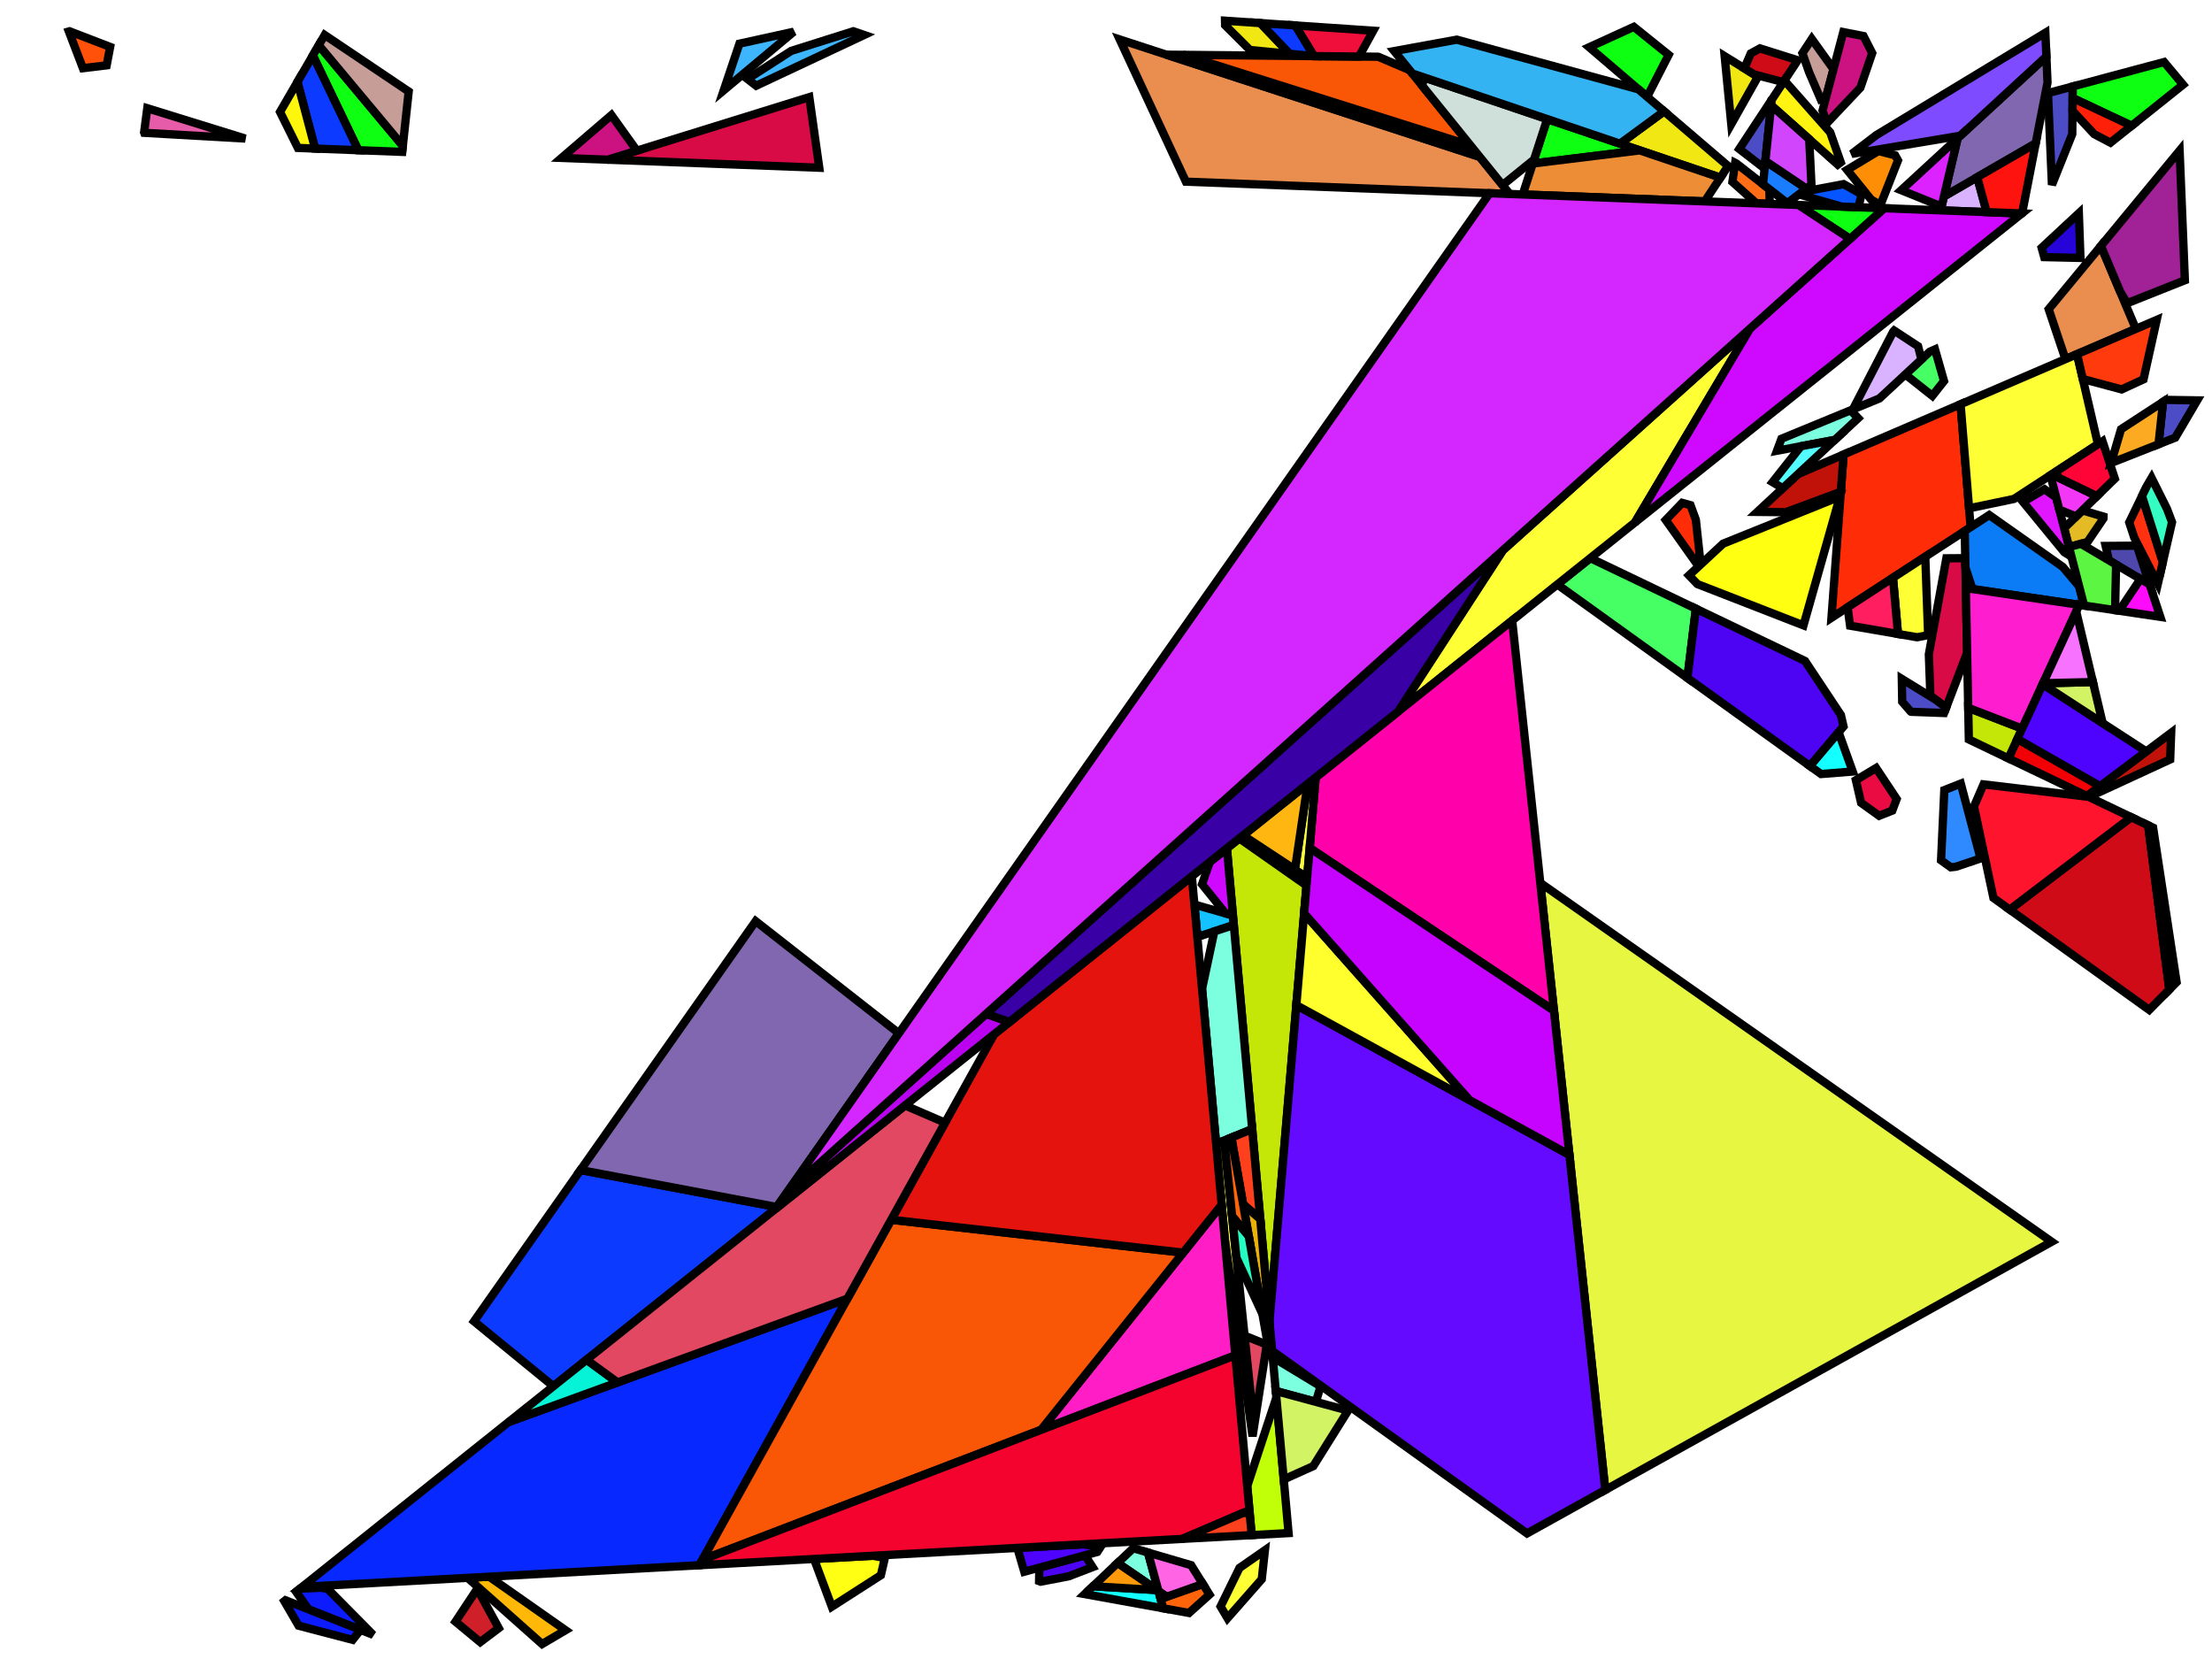 <?xml version="1.0" encoding="iso-8859-1" standalone="no"?>
<!DOCTYPE svg PUBLIC "-//W3C//DTD SVG 1.0//EN" "http://www.w3.org/TR/2001/REC-SVG-20010904/DTD/svg10.dtd">
<svg xmlns="http://www.w3.org/2000/svg" width="800" height="600">
<path style="fill:rgb(0, 0, 0);fill-opacity:0.0;fill-rule:evenodd;stroke:rgb(0, 0, 0);stroke-width:0.0;" d="M 0, 600 L 800, 600 L 800, 0 L 0, 0 z "/>
<path style="fill:rgb(234, 142, 79);fill-opacity:1.0;fill-rule:evenodd;stroke:rgb(0, 0, 0);stroke-width:3.0;" d="M 772.461, 118.944 L 746.995, 129.891 L 740.935, 111.82 L 759.824, 88.938 z "/>
<path style="fill:rgb(234, 142, 79);fill-opacity:1.0;fill-rule:evenodd;stroke:rgb(0, 0, 0);stroke-width:3.0;" d="M 535.174, 56.738 L 546.022, 70.158 L 428.891, 65.705 L 404.966, 14.278 z "/>
<path style="fill:rgb(255, 44, 8);fill-opacity:1.0;fill-rule:evenodd;stroke:rgb(0, 0, 0);stroke-width:3.0;" d="M 611.391, 182.713 L 613.327, 187.981 L 615.069, 204.159 L 614.337, 204.839 L 602.447, 188.065 L 608.398, 181.869 z "/>
<path style="fill:rgb(255, 44, 8);fill-opacity:1.0;fill-rule:evenodd;stroke:rgb(0, 0, 0);stroke-width:3.0;" d="M 712.701, 190.656 L 662.381, 223.426 L 666.757, 164.381 L 709.068, 146.194 z "/>
<path style="fill:rgb(255, 255, 17);fill-opacity:1.0;fill-rule:evenodd;stroke:rgb(0, 0, 0);stroke-width:3.0;" d="M 652.251, 226.178 L 613.901, 211.248 L 610.844, 208.083 L 623.183, 196.623 L 665.436, 179.587 z "/>
<path style="fill:rgb(79, 72, 172);fill-opacity:1.0;fill-rule:evenodd;stroke:rgb(0, 0, 0);stroke-width:3.0;" d="M 777.444, 211.362 L 762.71, 202.649 L 761.53, 197.446 L 772.832, 197.35 z "/>
<path style="fill:rgb(70, 255, 100);fill-opacity:1.0;fill-rule:evenodd;stroke:rgb(0, 0, 0);stroke-width:3.0;" d="M 703.079, 137.805 L 698.856, 143.164 L 689.072, 135.421 L 697.925, 127.198 L 699.818, 126.36 z "/>
<path style="fill:rgb(70, 255, 100);fill-opacity:1.0;fill-rule:evenodd;stroke:rgb(0, 0, 0);stroke-width:3.0;" d="M 613.339, 220.141 L 610.281, 245.204 L 563.218, 211.379 L 575.15, 201.849 z "/>
<path style="fill:rgb(255, 184, 8);fill-opacity:1.0;fill-rule:evenodd;stroke:rgb(0, 0, 0);stroke-width:3.0;" d="M 204.534, 589.588 L 196.062, 594.59 L 169.126, 570.648 L 176.928, 570.223 z "/>
<path style="fill:rgb(217, 11, 70);fill-opacity:1.0;fill-rule:evenodd;stroke:rgb(0, 0, 0);stroke-width:3.0;" d="M 711.439, 236.08 L 703.848, 255.934 L 698.143, 251.564 L 697.596, 236.63 L 703.932, 201.921 L 710.764, 201.869 z "/>
<path style="fill:rgb(217, 11, 70);fill-opacity:1.0;fill-rule:evenodd;stroke:rgb(0, 0, 0);stroke-width:3.0;" d="M 296.3, 60.664 L 219.803, 57.755 L 292.69, 35.128 z "/>
<path style="fill:rgb(255, 209, 9);fill-opacity:1.0;fill-rule:evenodd;stroke:rgb(0, 0, 0);stroke-width:3.0;" d="M 428.078, 19.839 L 531.84, 52.614 L 535.174, 56.738 L 421.837, 19.779 z "/>
<path style="fill:rgb(76, 76, 199);fill-opacity:1.0;fill-rule:evenodd;stroke:rgb(0, 0, 0);stroke-width:3.0;" d="M 749.46, 48.489 L 742.114, 66.85 L 740.678, 33.663 L 749.657, 31.262 z "/>
<path style="fill:rgb(76, 76, 199);fill-opacity:1.0;fill-rule:evenodd;stroke:rgb(0, 0, 0);stroke-width:3.0;" d="M 700.264, 253.188 L 703.848, 255.934 L 703.108, 257.868 L 691.179, 257.427 L 691.069, 257.374 L 687.959, 253.794 L 687.815, 245.532 z "/>
<path style="fill:rgb(76, 76, 199);fill-opacity:1.0;fill-rule:evenodd;stroke:rgb(0, 0, 0);stroke-width:3.0;" d="M 794.64, 144.802 L 786.716, 158.275 L 780.66, 160.668 L 782.29, 145.338 L 783.383, 144.626 z "/>
<path style="fill:rgb(76, 76, 199);fill-opacity:1.0;fill-rule:evenodd;stroke:rgb(0, 0, 0);stroke-width:3.0;" d="M 638.195, 60.949 L 629.043, 53.88 L 640.757, 36.097 z "/>
<path style="fill:rgb(255, 110, 23);fill-opacity:1.0;fill-rule:evenodd;stroke:rgb(0, 0, 0);stroke-width:3.0;" d="M 628.016, 59.149 L 639.924, 68.434 L 640.032, 73.733 L 635.253, 73.551 L 626.552, 65.775 L 627.539, 58.898 z "/>
<path style="fill:rgb(192, 255, 7);fill-opacity:1.0;fill-rule:evenodd;stroke:rgb(0, 0, 0);stroke-width:3.0;" d="M 466.028, 554.462 L 452.686, 555.19 L 451.077, 537.476 L 461.615, 505.47 z "/>
<path style="fill:rgb(76, 4, 243);fill-opacity:1.0;fill-rule:evenodd;stroke:rgb(0, 0, 0);stroke-width:3.0;" d="M 395.143, 566.778 L 386.513, 570.093 L 376.356, 572.037 L 375.803, 571.834 L 375.886, 566.955 L 392.384, 562.495 z "/>
<path style="fill:rgb(76, 4, 243);fill-opacity:1.0;fill-rule:evenodd;stroke:rgb(0, 0, 0);stroke-width:3.0;" d="M 652.809, 239.048 L 665.784, 258.589 L 666.738, 262.735 L 654.593, 277.053 L 610.281, 245.204 L 613.339, 220.141 z "/>
<path style="fill:rgb(234, 11, 67);fill-opacity:1.0;fill-rule:evenodd;stroke:rgb(0, 0, 0);stroke-width:3.0;" d="M 685.954, 288.966 L 684.369, 293.165 L 679.617, 295.039 L 673.092, 290.349 L 671.207, 282.156 L 678.518, 277.767 z "/>
<path style="fill:rgb(20, 194, 255);fill-opacity:1.0;fill-rule:evenodd;stroke:rgb(0, 0, 0);stroke-width:3.0;" d="M 445.909, 331.094 L 446.221, 334.555 L 433.032, 338.847 L 431.969, 327.152 z "/>
<path style="fill:rgb(255, 255, 54);fill-opacity:1.0;fill-rule:evenodd;stroke:rgb(0, 0, 0);stroke-width:3.0;" d="M 758.749, 160.669 L 728.377, 180.448 L 712.143, 183.833 L 709.068, 146.194 L 751.193, 128.086 z "/>
<path style="fill:rgb(255, 255, 54);fill-opacity:1.0;fill-rule:evenodd;stroke:rgb(0, 0, 0);stroke-width:3.0;" d="M 453.54, 515.99 L 453.002, 519.46 L 442.94, 447.911 L 439.83, 413.681 L 442.767, 412.483 z "/>
<path style="fill:rgb(255, 255, 54);fill-opacity:1.0;fill-rule:evenodd;stroke:rgb(0, 0, 0);stroke-width:3.0;" d="M 697.341, 229.687 L 693.344, 230.473 L 686.427, 229.28 L 684.62, 208.944 L 696.302, 201.336 z "/>
<path style="fill:rgb(255, 255, 54);fill-opacity:1.0;fill-rule:evenodd;stroke:rgb(0, 0, 0);stroke-width:3.0;" d="M 591.304, 188.947 L 505.638, 257.368 L 543.521, 199.033 L 632.964, 118.795 z "/>
<path style="fill:rgb(255, 255, 54);fill-opacity:1.0;fill-rule:evenodd;stroke:rgb(0, 0, 0);stroke-width:3.0;" d="M 456.329, 571.158 L 443.948, 585.233 L 441.441, 580.994 L 448.277, 567.059 L 457.477, 560.66 z "/>
<path style="fill:rgb(228, 187, 37);fill-opacity:1.0;fill-rule:evenodd;stroke:rgb(0, 0, 0);stroke-width:3.0;" d="M 760.757, 186.846 L 760.738, 187.509 L 754.98, 196.008 L 748.281, 197.848 L 746.52, 191.031 L 753.123, 184.579 z "/>
<path style="fill:rgb(231, 246, 65);fill-opacity:1.0;fill-rule:evenodd;stroke:rgb(0, 0, 0);stroke-width:3.0;" d="M 742.016, 449.094 L 580.578, 538.847 L 557.062, 319.307 z "/>
<path style="fill:rgb(7, 41, 255);fill-opacity:1.0;fill-rule:evenodd;stroke:rgb(0, 0, 0);stroke-width:3.0;" d="M 252.975, 566.077 L 109.308, 573.909 L 183.922, 514.316 L 306.476, 469.684 z "/>
<path style="fill:rgb(192, 18, 8);fill-opacity:1.0;fill-rule:evenodd;stroke:rgb(0, 0, 0);stroke-width:3.0;" d="M 665.759, 177.846 L 645.888, 185.237 L 635.547, 185.139 L 650.26, 171.472 L 666.757, 164.381 z "/>
<path style="fill:rgb(192, 18, 8);fill-opacity:1.0;fill-rule:evenodd;stroke:rgb(0, 0, 0);stroke-width:3.0;" d="M 784.874, 274.662 L 755.495, 288.234 L 754.766, 287.885 L 785.236, 265.021 z "/>
<path style="fill:rgb(12, 123, 246);fill-opacity:1.0;fill-rule:evenodd;stroke:rgb(0, 0, 0);stroke-width:3.0;" d="M 746.03, 205.028 L 751.952, 212.056 L 753.749, 219.014 L 713.372, 213.029 L 710.831, 205.303 L 710.57, 192.044 L 719.431, 186.274 z "/>
<path style="fill:rgb(243, 0, 6);fill-opacity:1.0;fill-rule:evenodd;stroke:rgb(0, 0, 0);stroke-width:3.0;" d="M 759.529, 284.31 L 754.766, 287.885 L 726.364, 274.28 L 729.612, 267.247 z "/>
<path style="fill:rgb(197, 231, 8);fill-opacity:1.0;fill-rule:evenodd;stroke:rgb(0, 0, 0);stroke-width:3.0;" d="M 472.511, 320.245 L 459.129, 477.872 L 443.722, 306.818 L 448.233, 303.216 z "/>
<path style="fill:rgb(197, 231, 8);fill-opacity:1.0;fill-rule:evenodd;stroke:rgb(0, 0, 0);stroke-width:3.0;" d="M 731.34, 263.507 L 726.364, 274.28 L 712.058, 267.428 L 711.832, 255.997 z "/>
<path style="fill:rgb(255, 30, 207);fill-opacity:1.0;fill-rule:evenodd;stroke:rgb(0, 0, 0);stroke-width:3.0;" d="M 752.009, 218.756 L 731.34, 263.507 L 711.832, 255.997 L 710.977, 212.675 z "/>
<path style="fill:rgb(240, 231, 19);fill-opacity:1.0;fill-rule:evenodd;stroke:rgb(0, 0, 0);stroke-width:3.0;" d="M 455.844, 8.351 L 466.436, 19.464 L 452.077, 18.089 L 443.072, 9.108 L 443.042, 7.485 z "/>
<path style="fill:rgb(240, 231, 19);fill-opacity:1.0;fill-rule:evenodd;stroke:rgb(0, 0, 0);stroke-width:3.0;" d="M 624.983, 60.044 L 622.213, 64.249 L 585.887, 51.967 L 601.842, 40.251 z "/>
<path style="fill:rgb(240, 231, 19);fill-opacity:1.0;fill-rule:evenodd;stroke:rgb(0, 0, 0);stroke-width:3.0;" d="M 635.77, 27.758 L 626.135, 44.879 L 623.746, 20.328 z "/>
<path style="fill:rgb(255, 29, 197);fill-opacity:1.0;fill-rule:evenodd;stroke:rgb(0, 0, 0);stroke-width:3.0;" d="M 446.78, 490.18 L 376.505, 517.125 L 441.831, 435.706 z "/>
<path style="fill:rgb(223, 22, 255);fill-opacity:1.0;fill-rule:evenodd;stroke:rgb(0, 0, 0);stroke-width:3.0;" d="M 743.644, 179.901 L 749.182, 201.337 L 746.588, 199.711 L 731.675, 181.535 L 739.437, 176.945 z "/>
<path style="fill:rgb(207, 11, 24);fill-opacity:1.0;fill-rule:evenodd;stroke:rgb(0, 0, 0);stroke-width:3.0;" d="M 650.183, 21.789 L 644.966, 29.709 L 634.42, 26.924 L 630.866, 24.727 L 633.193, 19.32 L 636.508, 17.499 z "/>
<path style="fill:rgb(207, 11, 24);fill-opacity:1.0;fill-rule:evenodd;stroke:rgb(0, 0, 0);stroke-width:3.0;" d="M 776.911, 298.492 L 784.565, 357.882 L 777.294, 365.242 L 726.839, 328.979 L 770.766, 295.549 z "/>
<path style="fill:rgb(217, 179, 255);fill-opacity:1.0;fill-rule:evenodd;stroke:rgb(0, 0, 0);stroke-width:3.0;" d="M 718.511, 76.716 L 701.866, 76.084 L 703.055, 71.028 L 715.088, 64.081 z "/>
<path style="fill:rgb(217, 179, 255);fill-opacity:1.0;fill-rule:evenodd;stroke:rgb(0, 0, 0);stroke-width:3.0;" d="M 693.704, 125.238 L 694.905, 130.003 L 679.734, 144.095 L 670.137, 148.045 L 684.677, 119.97 L 685.055, 119.561 z "/>
<path style="fill:rgb(249, 86, 6);fill-opacity:1.0;fill-rule:evenodd;stroke:rgb(0, 0, 0);stroke-width:3.0;" d="M 427.92, 453.044 L 376.505, 517.125 L 254.094, 564.06 L 322.318, 441.143 z "/>
<path style="fill:rgb(249, 86, 6);fill-opacity:1.0;fill-rule:evenodd;stroke:rgb(0, 0, 0);stroke-width:3.0;" d="M 498.447, 20.521 L 509.828, 25.384 L 531.84, 52.614 L 428.078, 19.839 z "/>
<path style="fill:rgb(255, 0, 170);fill-opacity:1.0;fill-rule:evenodd;stroke:rgb(0, 0, 0);stroke-width:3.0;" d="M 562.016, 365.552 L 473.663, 306.673 L 475.828, 281.176 L 546.898, 224.414 z "/>
<path style="fill:rgb(20, 255, 255);fill-opacity:1.0;fill-rule:evenodd;stroke:rgb(0, 0, 0);stroke-width:3.0;" d="M 418.893, 575.104 L 420.686, 581.662 L 392.3, 576.528 L 395.301, 573.69 z "/>
<path style="fill:rgb(20, 255, 255);fill-opacity:1.0;fill-rule:evenodd;stroke:rgb(0, 0, 0);stroke-width:3.0;" d="M 670.055, 279.034 L 658.612, 279.941 L 654.593, 277.053 L 664.955, 264.838 z "/>
<path style="fill:rgb(62, 182, 255);fill-opacity:1.0;fill-rule:evenodd;stroke:rgb(0, 0, 0);stroke-width:3.0;" d="M 312.532, 12.651 L 273.476, 31.002 L 270.354, 28.571 L 286.151, 18.405 L 308.61, 11.311 z "/>
<path style="fill:rgb(62, 182, 255);fill-opacity:1.0;fill-rule:evenodd;stroke:rgb(0, 0, 0);stroke-width:3.0;" d="M 261.758, 32.646 L 267.432, 15.799 L 287.059, 11.478 z "/>
<path style="fill:rgb(255, 142, 7);fill-opacity:1.0;fill-rule:evenodd;stroke:rgb(0, 0, 0);stroke-width:3.0;" d="M 685.411, 56.187 L 686.432, 58.006 L 680.092, 74.119 L 676.774, 72.244 L 668.038, 61.437 L 679.378, 54.615 z "/>
<path style="fill:rgb(226, 249, 255);fill-opacity:1.0;fill-rule:evenodd;stroke:rgb(0, 0, 0);stroke-width:3.0;" d="M 778.695, 299.347 L 787.199, 355.216 L 784.565, 357.882 L 776.911, 298.492 z "/>
<path style="fill:rgb(92, 246, 66);fill-opacity:1.0;fill-rule:evenodd;stroke:rgb(0, 0, 0);stroke-width:3.0;" d="M 765.307, 204.184 L 764.952, 220.675 L 753.749, 219.014 L 748.281, 197.848 L 752.59, 196.664 z "/>
<path style="fill:rgb(123, 255, 223);fill-opacity:1.0;fill-rule:evenodd;stroke:rgb(0, 0, 0);stroke-width:3.0;" d="M 672.034, 151.247 L 663.59, 159.09 L 642.675, 163.016 L 644.279, 158.688 L 669.287, 148.395 z "/>
<path style="fill:rgb(123, 255, 223);fill-opacity:1.0;fill-rule:evenodd;stroke:rgb(0, 0, 0);stroke-width:3.0;" d="M 415.17, 561.489 L 418.893, 575.104 L 418.511, 575.081 L 404.193, 565.282 L 409.854, 559.93 z "/>
<path style="fill:rgb(123, 255, 223);fill-opacity:1.0;fill-rule:evenodd;stroke:rgb(0, 0, 0);stroke-width:3.0;" d="M 477.608, 501.365 L 475.907, 507.008 L 461.4, 503.081 L 460.302, 490.891 z "/>
<path style="fill:rgb(123, 255, 223);fill-opacity:1.0;fill-rule:evenodd;stroke:rgb(0, 0, 0);stroke-width:3.0;" d="M 452.868, 408.361 L 439.83, 413.681 L 434.737, 357.617 L 439.174, 336.848 L 446.221, 334.555 z "/>
<path style="fill:rgb(207, 9, 255);fill-opacity:1.0;fill-rule:evenodd;stroke:rgb(0, 0, 0);stroke-width:3.0;" d="M 731.219, 77.2 L 591.304, 188.947 L 632.964, 118.795 L 681.441, 75.307 z "/>
<path style="fill:rgb(207, 9, 255);fill-opacity:1.0;fill-rule:evenodd;stroke:rgb(0, 0, 0);stroke-width:3.0;" d="M 445.909, 331.094 L 443.227, 330.336 L 434.741, 319.81 L 437.554, 311.745 L 443.722, 306.818 z "/>
<path style="fill:rgb(100, 11, 255);fill-opacity:1.0;fill-rule:evenodd;stroke:rgb(0, 0, 0);stroke-width:3.0;" d="M 567.597, 417.661 L 580.578, 538.847 L 552.276, 554.582 L 460.09, 488.533 L 459.129, 477.872 L 468.836, 363.529 z "/>
<path style="fill:rgb(78, 3, 255);fill-opacity:1.0;fill-rule:evenodd;stroke:rgb(0, 0, 0);stroke-width:3.0;" d="M 398.077, 559.402 L 396.85, 561.287 L 370.447, 568.425 L 367.928, 559.81 L 391.546, 558.523 z "/>
<path style="fill:rgb(78, 3, 255);fill-opacity:1.0;fill-rule:evenodd;stroke:rgb(0, 0, 0);stroke-width:3.0;" d="M 776.239, 271.772 L 759.529, 284.31 L 729.612, 267.247 L 738.76, 247.442 z "/>
<path style="fill:rgb(14, 255, 18);fill-opacity:1.0;fill-rule:evenodd;stroke:rgb(0, 0, 0);stroke-width:3.0;" d="M 603.492, 19.84 L 595.715, 35.009 L 574.751, 17.077 L 590.896, 9.707 z "/>
<path style="fill:rgb(14, 255, 18);fill-opacity:1.0;fill-rule:evenodd;stroke:rgb(0, 0, 0);stroke-width:3.0;" d="M 593.04, 54.386 L 554.352, 59.141 L 559.566, 43.068 z "/>
<path style="fill:rgb(14, 255, 18);fill-opacity:1.0;fill-rule:evenodd;stroke:rgb(0, 0, 0);stroke-width:3.0;" d="M 145.688, 52.746 L 145.453, 54.928 L 129.593, 54.326 L 113.148, 20.041 L 115.289, 16.355 z "/>
<path style="fill:rgb(14, 255, 18);fill-opacity:1.0;fill-rule:evenodd;stroke:rgb(0, 0, 0);stroke-width:3.0;" d="M 681.441, 75.307 L 669.093, 86.384 L 650.446, 74.129 z "/>
<path style="fill:rgb(14, 255, 18);fill-opacity:1.0;fill-rule:evenodd;stroke:rgb(0, 0, 0);stroke-width:3.0;" d="M 789.532, 30.626 L 770.925, 45.488 L 749.609, 35.45 L 749.657, 31.262 L 782.676, 22.43 z "/>
<path style="fill:rgb(255, 255, 19);fill-opacity:1.0;fill-rule:evenodd;stroke:rgb(0, 0, 0);stroke-width:3.0;" d="M 320.018, 563.455 L 318.583, 569.691 L 300.845, 581.084 L 294.399, 563.819 L 315.63, 562.661 z "/>
<path style="fill:rgb(12, 58, 255);fill-opacity:1.0;fill-rule:evenodd;stroke:rgb(0, 0, 0);stroke-width:3.0;" d="M 280.917, 436.531 L 280.409, 437.254 L 200.14, 501.363 L 171.437, 477.876 L 209.945, 423.16 z "/>
<path style="fill:rgb(12, 58, 255);fill-opacity:1.0;fill-rule:evenodd;stroke:rgb(0, 0, 0);stroke-width:3.0;" d="M 129.593, 54.326 L 113.95, 53.731 L 107.579, 29.631 L 113.148, 20.041 z "/>
<path style="fill:rgb(12, 58, 255);fill-opacity:1.0;fill-rule:evenodd;stroke:rgb(0, 0, 0);stroke-width:3.0;" d="M 468.521, 9.208 L 475.254, 20.297 L 475.112, 20.295 L 466.436, 19.464 L 455.844, 8.351 z "/>
<path style="fill:rgb(128, 103, 175);fill-opacity:1.0;fill-rule:evenodd;stroke:rgb(0, 0, 0);stroke-width:3.0;" d="M 325.094, 373.708 L 280.917, 436.531 L 209.945, 423.16 L 273.291, 333.15 z "/>
<path style="fill:rgb(128, 103, 175);fill-opacity:1.0;fill-rule:evenodd;stroke:rgb(0, 0, 0);stroke-width:3.0;" d="M 740.513, 29.85 L 736.234, 51.871 L 703.055, 71.028 L 708.004, 49.987 L 740.105, 20.424 z "/>
<path style="fill:rgb(161, 33, 150);fill-opacity:1.0;fill-rule:evenodd;stroke:rgb(0, 0, 0);stroke-width:3.0;" d="M 790.191, 101.357 L 769.288, 109.674 L 766.805, 105.515 L 759.824, 88.938 L 788.284, 54.462 z "/>
<path style="fill:rgb(255, 20, 46);fill-opacity:1.0;fill-rule:evenodd;stroke:rgb(0, 0, 0);stroke-width:3.0;" d="M 755.394, 288.186 L 770.766, 295.549 L 726.839, 328.979 L 720.957, 324.751 L 713.925, 291.676 L 717.37, 283.682 z "/>
<path style="fill:rgb(255, 243, 17);fill-opacity:1.0;fill-rule:evenodd;stroke:rgb(0, 0, 0);stroke-width:3.0;" d="M 661.922, 47.871 L 665.729, 58.703 L 664.654, 59.525 L 640.552, 38.091 L 640.757, 36.097 L 645.351, 29.123 z "/>
<path style="fill:rgb(240, 15, 58);fill-opacity:1.0;fill-rule:evenodd;stroke:rgb(0, 0, 0);stroke-width:3.0;" d="M 496.648, 11.112 L 491.509, 20.454 L 475.254, 20.297 L 468.521, 9.208 z "/>
<path style="fill:rgb(243, 3, 45);fill-opacity:1.0;fill-rule:evenodd;stroke:rgb(0, 0, 0);stroke-width:3.0;" d="M 451.869, 546.195 L 427.638, 556.555 L 252.975, 566.077 L 254.094, 564.06 L 446.78, 490.18 z "/>
<path style="fill:rgb(7, 85, 255);fill-opacity:1.0;fill-rule:evenodd;stroke:rgb(0, 0, 0);stroke-width:3.0;" d="M 673.282, 70.271 L 672.1, 74.952 L 666.035, 74.721 L 650.587, 70.287 L 651.693, 69.441 L 666.763, 66.588 z "/>
<path style="fill:rgb(255, 64, 29);fill-opacity:1.0;fill-rule:evenodd;stroke:rgb(0, 0, 0);stroke-width:3.0;" d="M 455.798, 440.892 L 449.604, 435.594 L 445.351, 411.428 L 452.868, 408.361 z "/>
<path style="fill:rgb(255, 64, 29);fill-opacity:1.0;fill-rule:evenodd;stroke:rgb(0, 0, 0);stroke-width:3.0;" d="M 451.98, 547.418 L 452.686, 555.19 L 427.638, 556.555 L 449.673, 547.134 z "/>
<path style="fill:rgb(255, 32, 9);fill-opacity:1.0;fill-rule:evenodd;stroke:rgb(0, 0, 0);stroke-width:3.0;" d="M 770.925, 45.488 L 763.268, 51.603 L 757.405, 48.52 L 749.556, 40.072 L 749.609, 35.45 z "/>
<path style="fill:rgb(255, 58, 13);fill-opacity:1.0;fill-rule:evenodd;stroke:rgb(0, 0, 0);stroke-width:3.0;" d="M 775.232, 137.191 L 767.315, 140.838 L 753.279, 137.082 L 751.193, 128.086 L 780.001, 115.703 z "/>
<path style="fill:rgb(26, 124, 255);fill-opacity:1.0;fill-rule:evenodd;stroke:rgb(0, 0, 0);stroke-width:3.0;" d="M 653.317, 68.198 L 646.404, 73.487 L 637.61, 66.63 L 638.476, 58.224 z "/>
<path style="fill:rgb(231, 92, 168);fill-opacity:1.0;fill-rule:evenodd;stroke:rgb(0, 0, 0);stroke-width:3.0;" d="M 88.719, 50.113 L 52.173, 48.035 L 52.119, 47.888 L 53.271, 39.144 z "/>
<path style="fill:rgb(255, 81, 10);fill-opacity:1.0;fill-rule:evenodd;stroke:rgb(0, 0, 0);stroke-width:3.0;" d="M 39.836, 16.97 L 38.573, 23.626 L 29.986, 24.66 L 24.911, 11.381 L 25.148, 11.314 z "/>
<path style="fill:rgb(228, 19, 14);fill-opacity:1.0;fill-rule:evenodd;stroke:rgb(0, 0, 0);stroke-width:3.0;" d="M 441.831, 435.706 L 427.92, 453.044 L 322.318, 441.143 L 359.567, 374.032 L 431.042, 316.946 z "/>
<path style="fill:rgb(234, 177, 8);fill-opacity:1.0;fill-rule:evenodd;stroke:rgb(0, 0, 0);stroke-width:3.0;" d="M 455.798, 440.892 L 459.248, 479.188 L 458.325, 485.141 L 449.604, 435.594 z "/>
<path style="fill:rgb(255, 100, 11);fill-opacity:1.0;fill-rule:evenodd;stroke:rgb(0, 0, 0);stroke-width:3.0;" d="M 451.633, 447.121 L 445.618, 439.874 L 442.767, 412.483 L 445.351, 411.428 z "/>
<path style="fill:rgb(255, 100, 11);fill-opacity:1.0;fill-rule:evenodd;stroke:rgb(0, 0, 0);stroke-width:3.0;" d="M 437.424, 576.709 L 430.012, 583.348 L 420.686, 581.662 L 419.755, 578.259 L 435.024, 572.86 z "/>
<path style="fill:rgb(255, 100, 228);fill-opacity:1.0;fill-rule:evenodd;stroke:rgb(0, 0, 0);stroke-width:3.0;" d="M 430.787, 566.065 L 435.024, 572.86 L 419.755, 578.259 L 415.17, 561.489 z "/>
<path style="fill:rgb(255, 246, 14);fill-opacity:1.0;fill-rule:evenodd;stroke:rgb(0, 0, 0);stroke-width:3.0;" d="M 113.95, 53.731 L 107.733, 53.494 L 101.277, 40.481 L 107.579, 29.631 z "/>
<path style="fill:rgb(126, 75, 255);fill-opacity:1.0;fill-rule:evenodd;stroke:rgb(0, 0, 0);stroke-width:3.0;" d="M 740.105, 20.424 L 708.99, 49.079 L 669.703, 55.662 L 678.599, 48.856 L 739.735, 11.859 z "/>
<path style="fill:rgb(249, 255, 60);fill-opacity:1.0;fill-rule:evenodd;stroke:rgb(0, 0, 0);stroke-width:3.0;" d="M 472.753, 317.396 L 468.332, 314.486 L 472.919, 283.5 L 475.828, 281.176 z "/>
<path style="fill:rgb(255, 182, 16);fill-opacity:1.0;fill-rule:evenodd;stroke:rgb(0, 0, 0);stroke-width:3.0;" d="M 468.332, 314.486 L 449.576, 302.143 L 472.919, 283.5 z "/>
<path style="fill:rgb(255, 11, 252);fill-opacity:1.0;fill-rule:evenodd;stroke:rgb(0, 0, 0);stroke-width:3.0;" d="M 777.444, 211.362 L 781.306, 223.099 L 766.438, 220.895 L 774.129, 209.401 z "/>
<path style="fill:rgb(7, 243, 215);fill-opacity:1.0;fill-rule:evenodd;stroke:rgb(0, 0, 0);stroke-width:3.0;" d="M 223.336, 499.962 L 183.922, 514.316 L 212.137, 491.781 z "/>
<path style="fill:rgb(226, 72, 98);fill-opacity:1.0;fill-rule:evenodd;stroke:rgb(0, 0, 0);stroke-width:3.0;" d="M 458.144, 486.305 L 453.54, 515.99 L 450.114, 483.068 z "/>
<path style="fill:rgb(226, 72, 98);fill-opacity:1.0;fill-rule:evenodd;stroke:rgb(0, 0, 0);stroke-width:3.0;" d="M 341.801, 406.041 L 306.476, 469.684 L 223.336, 499.962 L 212.137, 491.781 L 327.312, 399.794 z "/>
<path style="fill:rgb(199, 157, 152);fill-opacity:1.0;fill-rule:evenodd;stroke:rgb(0, 0, 0);stroke-width:3.0;" d="M 147.809, 33.091 L 145.688, 52.746 L 115.289, 16.355 L 117.431, 12.666 z "/>
<path style="fill:rgb(199, 157, 152);fill-opacity:1.0;fill-rule:evenodd;stroke:rgb(0, 0, 0);stroke-width:3.0;" d="M 663.102, 25.037 L 660.525, 34.789 L 658.432, 35.786 L 654.268, 26.093 L 651.861, 19.242 L 655.254, 14.091 z "/>
<path style="fill:rgb(187, 2, 240);fill-opacity:1.0;fill-rule:evenodd;stroke:rgb(0, 0, 0);stroke-width:3.0;" d="M 365.087, 369.623 L 280.409, 437.254 L 284.575, 431.33 L 356.655, 366.668 z "/>
<path style="fill:rgb(56, 0, 165);fill-opacity:1.0;fill-rule:evenodd;stroke:rgb(0, 0, 0);stroke-width:3.0;" d="M 505.638, 257.368 L 365.087, 369.623 L 356.655, 366.668 L 543.521, 199.033 z "/>
<path style="fill:rgb(255, 30, 95);fill-opacity:1.0;fill-rule:evenodd;stroke:rgb(0, 0, 0);stroke-width:3.0;" d="M 686.427, 229.28 L 669.108, 226.294 L 668.207, 219.632 L 684.62, 208.944 z "/>
<path style="fill:rgb(207, 223, 217);fill-opacity:1.0;fill-rule:evenodd;stroke:rgb(0, 0, 0);stroke-width:3.0;" d="M 559.566, 43.068 L 554.82, 57.697 L 543.419, 66.938 L 514.26, 30.867 L 515.268, 28.09 z "/>
<path style="fill:rgb(204, 18, 128);fill-opacity:1.0;fill-rule:evenodd;stroke:rgb(0, 0, 0);stroke-width:3.0;" d="M 230.328, 54.488 L 219.803, 57.755 L 203.096, 57.12 L 221.124, 41.634 z "/>
<path style="fill:rgb(204, 18, 128);fill-opacity:1.0;fill-rule:evenodd;stroke:rgb(0, 0, 0);stroke-width:3.0;" d="M 673.962, 13.041 L 677.114, 19.21 L 672.831, 31.716 L 660.743, 44.516 L 659.151, 39.987 L 666.651, 11.608 z "/>
<path style="fill:rgb(12, 28, 255);fill-opacity:1.0;fill-rule:evenodd;stroke:rgb(0, 0, 0);stroke-width:3.0;" d="M 118.591, 574.713 L 134.945, 591.27 L 111.589, 582.048 L 107.092, 575.679 L 108.518, 574.54 L 116.262, 574.228 z "/>
<path style="fill:rgb(12, 28, 255);fill-opacity:1.0;fill-rule:evenodd;stroke:rgb(0, 0, 0);stroke-width:3.0;" d="M 130.381, 589.468 L 127.526, 593.069 L 108.001, 587.955 L 102.831, 579.082 L 103.244, 578.752 z "/>
<path style="fill:rgb(255, 19, 15);fill-opacity:1.0;fill-rule:evenodd;stroke:rgb(0, 0, 0);stroke-width:3.0;" d="M 731.328, 77.113 L 731.219, 77.2 L 718.511, 76.716 L 715.088, 64.081 L 736.234, 51.871 z "/>
<path style="fill:rgb(209, 69, 252);fill-opacity:1.0;fill-rule:evenodd;stroke:rgb(0, 0, 0);stroke-width:3.0;" d="M 654.327, 50.342 L 655.136, 66.807 L 653.317, 68.198 L 638.476, 58.224 L 640.552, 38.091 z "/>
<path style="fill:rgb(243, 55, 246);fill-opacity:1.0;fill-rule:evenodd;stroke:rgb(0, 0, 0);stroke-width:3.0;" d="M 758.386, 179.438 L 750.862, 186.788 L 744.794, 184.353 L 741.566, 171.858 L 742.015, 171.566 z "/>
<path style="fill:rgb(255, 255, 45);fill-opacity:1.0;fill-rule:evenodd;stroke:rgb(0, 0, 0);stroke-width:3.0;" d="M 531.499, 397.875 L 468.836, 363.529 L 471.655, 330.331 z "/>
<path style="fill:rgb(197, 3, 255);fill-opacity:1.0;fill-rule:evenodd;stroke:rgb(0, 0, 0);stroke-width:3.0;" d="M 562.016, 365.552 L 567.597, 417.661 L 531.499, 397.875 L 471.655, 330.331 L 473.663, 306.673 z "/>
<path style="fill:rgb(83, 255, 255);fill-opacity:1.0;fill-rule:evenodd;stroke:rgb(0, 0, 0);stroke-width:3.0;" d="M 644.758, 176.582 L 641.077, 174.37 L 651.338, 161.39 L 663.59, 159.09 z "/>
<path style="fill:rgb(237, 142, 55);fill-opacity:1.0;fill-rule:evenodd;stroke:rgb(0, 0, 0);stroke-width:3.0;" d="M 622.213, 64.249 L 616.553, 72.84 L 550.72, 70.337 L 554.352, 59.141 L 593.04, 54.386 z "/>
<path style="fill:rgb(255, 154, 10);fill-opacity:1.0;fill-rule:evenodd;stroke:rgb(0, 0, 0);stroke-width:3.0;" d="M 418.511, 575.081 L 395.301, 573.69 L 404.193, 565.282 z "/>
<path style="fill:rgb(220, 35, 255);fill-opacity:1.0;fill-rule:evenodd;stroke:rgb(0, 0, 0);stroke-width:3.0;" d="M 702.192, 74.696 L 687.587, 68.789 L 708.004, 49.987 z "/>
<path style="fill:rgb(255, 5, 55);fill-opacity:1.0;fill-rule:evenodd;stroke:rgb(0, 0, 0);stroke-width:3.0;" d="M 764.857, 173.115 L 758.386, 179.438 L 744.313, 172.67 L 743.813, 170.395 L 760.406, 159.59 z "/>
<path style="fill:rgb(39, 255, 194);fill-opacity:1.0;fill-rule:evenodd;stroke:rgb(0, 0, 0);stroke-width:3.0;" d="M 451.633, 447.121 L 456.584, 475.251 L 447.182, 454.906 L 445.618, 439.874 z "/>
<path style="fill:rgb(207, 32, 41);fill-opacity:1.0;fill-rule:evenodd;stroke:rgb(0, 0, 0);stroke-width:3.0;" d="M 180.375, 588.839 L 173.681, 593.895 L 164.749, 586.499 L 172.601, 574.625 z "/>
<path style="fill:rgb(37, 3, 217);fill-opacity:1.0;fill-rule:evenodd;stroke:rgb(0, 0, 0);stroke-width:3.0;" d="M 752.422, 93.277 L 739.319, 92.983 L 738.389, 89.613 L 751.845, 77.114 z "/>
<path style="fill:rgb(209, 243, 100);fill-opacity:1.0;fill-rule:evenodd;stroke:rgb(0, 0, 0);stroke-width:3.0;" d="M 487.545, 510.158 L 474.983, 530.234 L 464.279, 535.046 L 461.4, 503.081 z "/>
<path style="fill:rgb(209, 243, 100);fill-opacity:1.0;fill-rule:evenodd;stroke:rgb(0, 0, 0);stroke-width:3.0;" d="M 760.455, 261.526 L 738.76, 247.442 L 738.916, 247.103 L 756.935, 246.67 z "/>
<path style="fill:rgb(246, 114, 255);fill-opacity:1.0;fill-rule:evenodd;stroke:rgb(0, 0, 0);stroke-width:3.0;" d="M 756.935, 246.67 L 738.916, 247.103 L 750.893, 221.173 z "/>
<path style="fill:rgb(255, 49, 16);fill-opacity:1.0;fill-rule:evenodd;stroke:rgb(0, 0, 0);stroke-width:3.0;" d="M 782.219, 203.314 L 780.425, 211.113 L 771.867, 194.418 L 770.063, 188.936 L 774.685, 179.418 z "/>
<path style="fill:rgb(52, 252, 194);fill-opacity:1.0;fill-rule:evenodd;stroke:rgb(0, 0, 0);stroke-width:3.0;" d="M 783.715, 184.009 L 785.545, 188.85 L 782.219, 203.314 L 774.685, 179.418 L 776.589, 175.495 L 778.148, 172.844 z "/>
<path style="fill:rgb(52, 179, 243);fill-opacity:1.0;fill-rule:evenodd;stroke:rgb(0, 0, 0);stroke-width:3.0;" d="M 592.553, 32.304 L 601.842, 40.251 L 585.887, 51.967 L 510.792, 26.577 L 504.24, 18.472 L 526.849, 14.341 z "/>
<path style="fill:rgb(212, 38, 255);fill-opacity:1.0;fill-rule:evenodd;stroke:rgb(0, 0, 0);stroke-width:3.0;" d="M 650.446, 74.129 L 669.093, 86.384 L 284.575, 431.33 L 538.743, 69.882 z "/>
<path style="fill:rgb(252, 170, 33);fill-opacity:1.0;fill-rule:evenodd;stroke:rgb(0, 0, 0);stroke-width:3.0;" d="M 780.66, 160.668 L 763.507, 167.446 L 767.108, 155.225 L 782.29, 145.338 z "/>
<path style="fill:rgb(47, 138, 255);fill-opacity:1.0;fill-rule:evenodd;stroke:rgb(0, 0, 0);stroke-width:3.0;" d="M 716.294, 310.473 L 707.432, 313.459 L 705.537, 313.669 L 702.011, 311.134 L 703.189, 285.743 L 709.143, 283.396 z "/>
</svg>